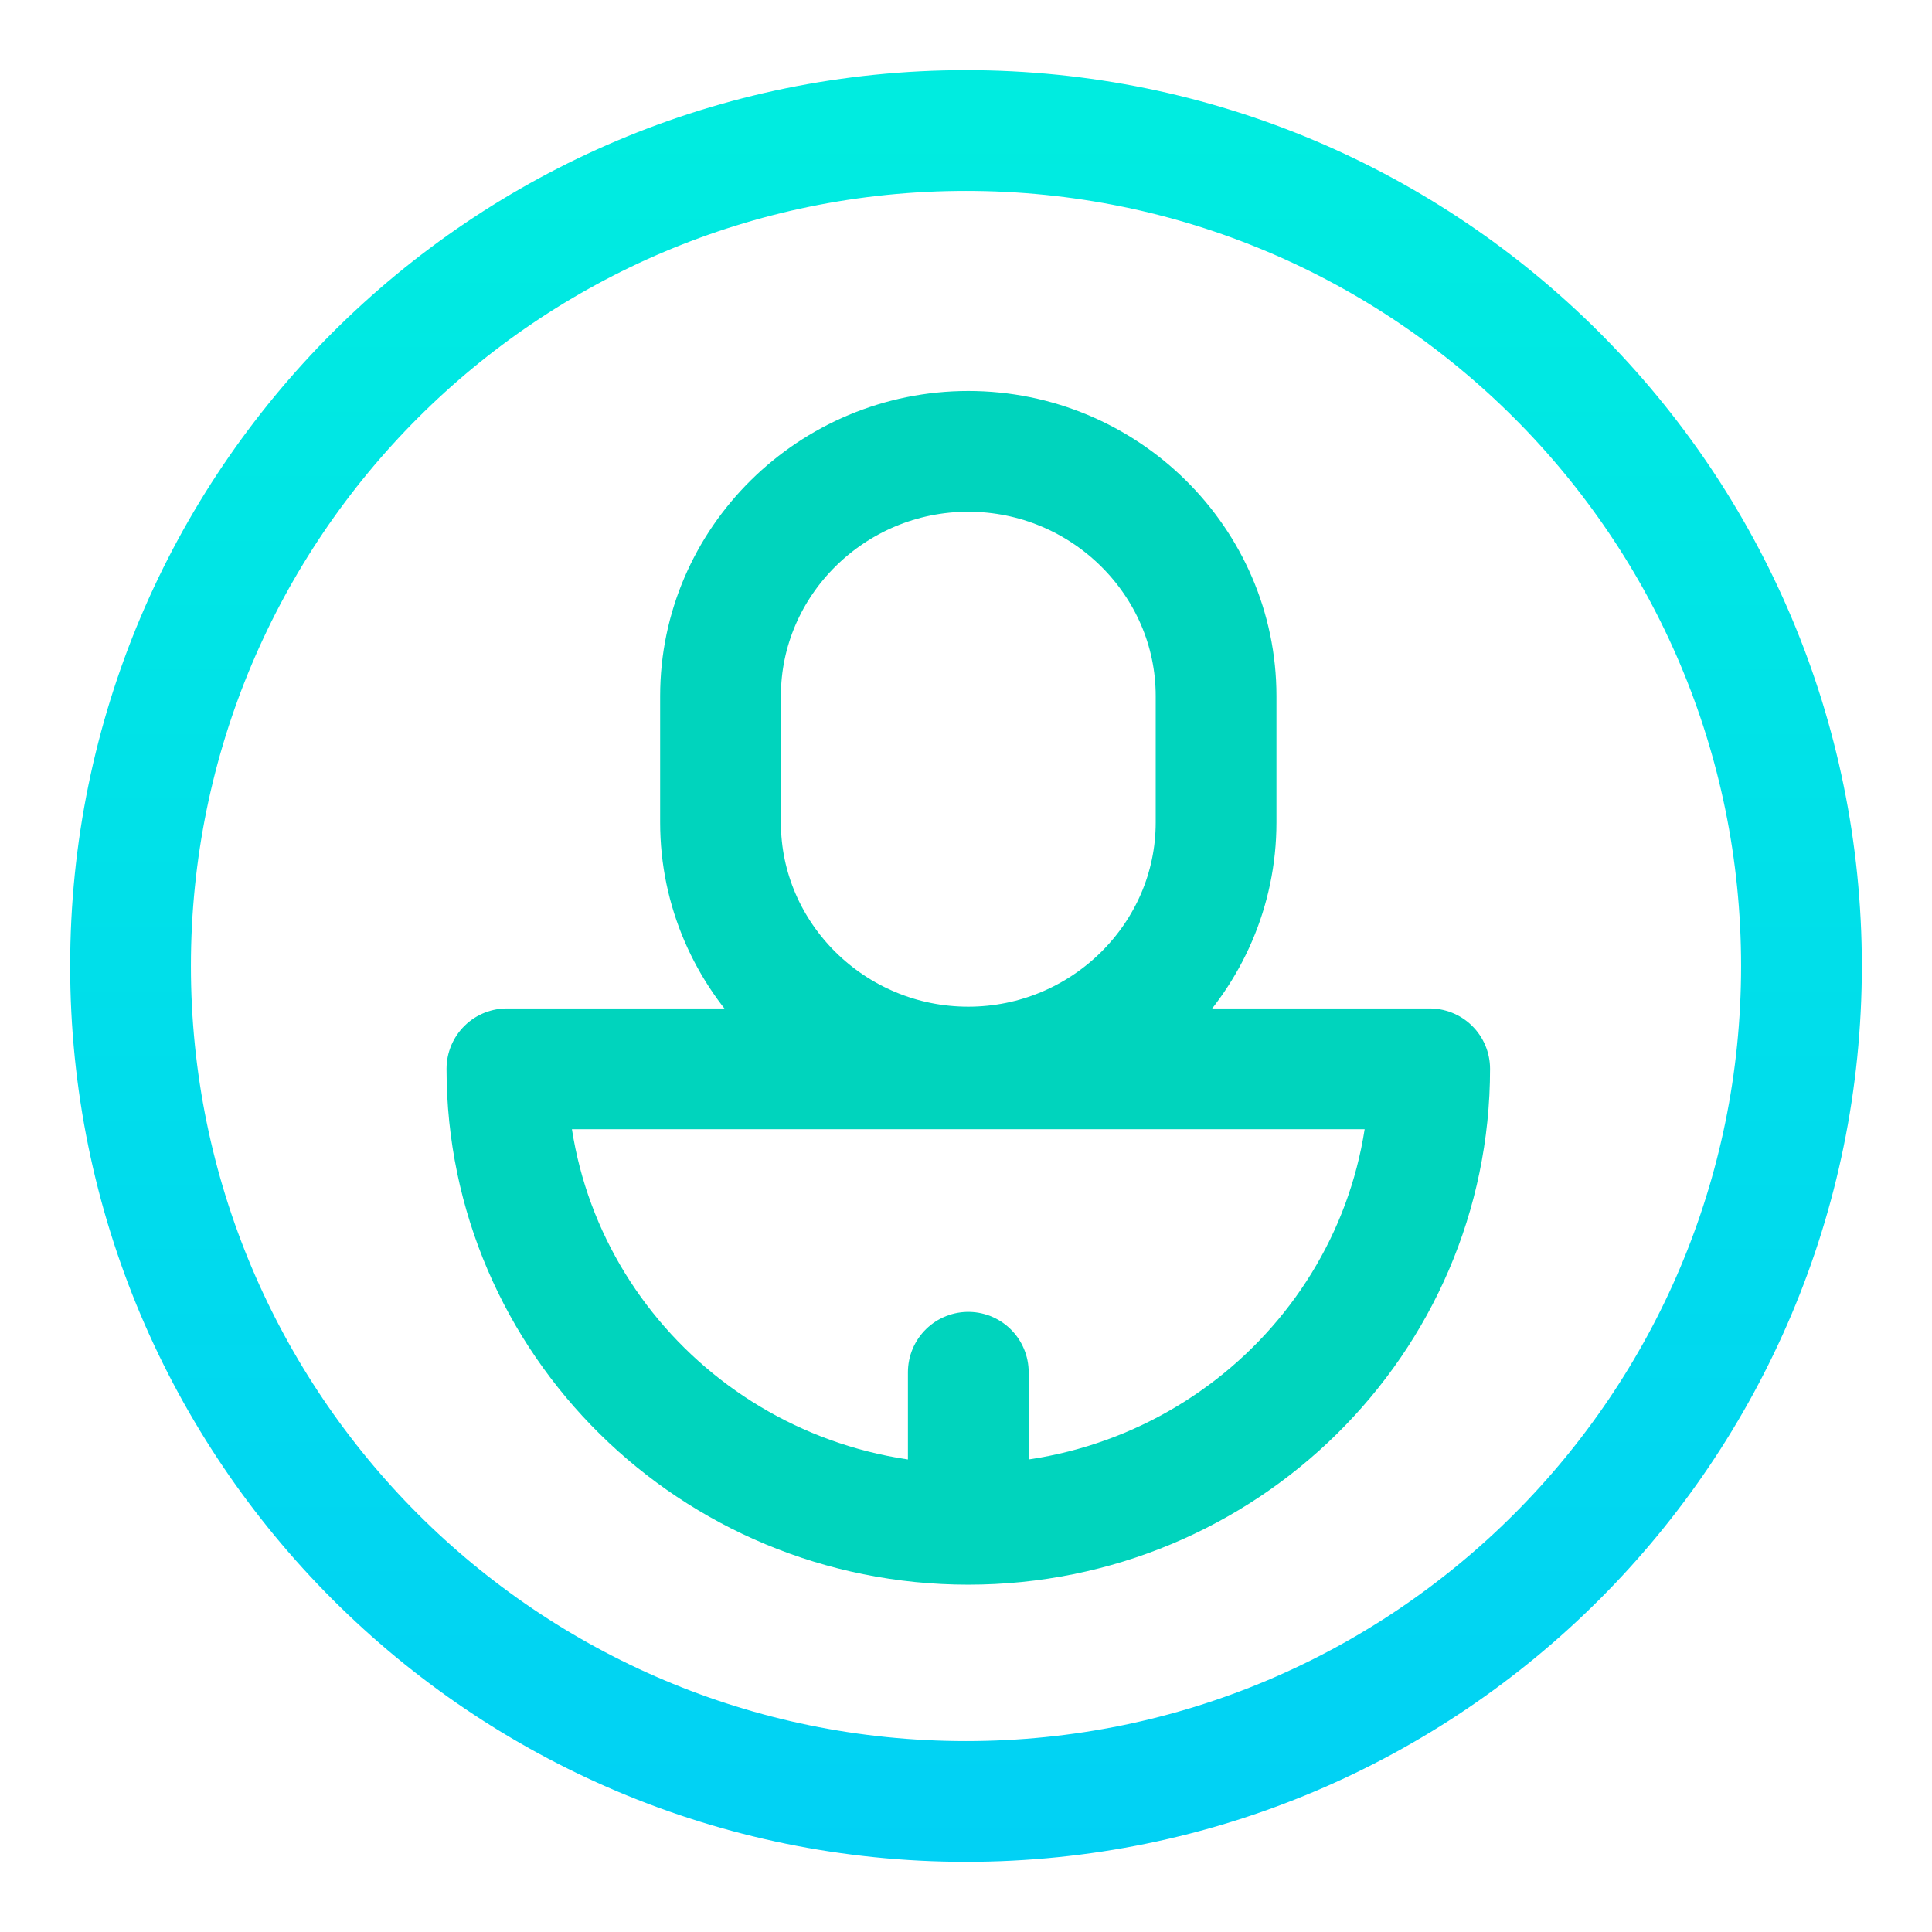 <?xml version="1.0" encoding="UTF-8"?>
<svg width="32px" height="32px" viewBox="0 0 32 32" version="1.1" xmlns="http://www.w3.org/2000/svg" xmlns:xlink="http://www.w3.org/1999/xlink">
    <!-- Generator: Sketch 49.2 (51160) - http://www.bohemiancoding.com/sketch -->
    <title>icon/profile</title>
    <desc>Created with Sketch.</desc>
    <defs>
        <linearGradient x1="50%" y1="0%" x2="50%" y2="144.983%" id="linearGradient-1">
            <stop stop-color="#00ECE0" offset="0%"></stop>
            <stop stop-color="#01C6FD" offset="100%"></stop>
        </linearGradient>
        <linearGradient x1="50%" y1="0%" x2="50%" y2="94.106%" id="linearGradient-2">
            <stop stop-color="#00ECE0" offset="0%"></stop>
            <stop stop-color="#01C6FD" offset="100%"></stop>
        </linearGradient>
    </defs>
    <g id="icon/profile" stroke="none" stroke-width="1" fill="none" fill-rule="evenodd">
        <g>
            <rect id="bound" fill="#D8D8D8" opacity="0" x="0" y="0" width="13.838" height="13.838"></rect>
            <path d="M2.162,16 C2.162,8.357 8.357,2.162 16,2.162 C23.642,2.162 29.838,8.357 29.838,16 C29.838,23.642 23.642,29.838 16,29.838 C8.357,29.838 2.162,23.642 2.162,16 Z" id="Info" stroke="url(#linearGradient-1)" stroke-width="2" stroke-linecap="round" stroke-linejoin="round"></path>
            <g id="Group" stroke-linecap="round" stroke-linejoin="round" transform="translate(8.216, 7.351)" stroke="#00D4BD" stroke-width="2">
                <path d="M0.18,10.352 L15.464,10.352 C15.464,14.518 12.042,17.896 7.822,17.896 C3.601,17.896 0.18,14.518 0.18,10.352 Z" id="Stroke-1217"></path>
                <path d="M7.822,10.323 C5.564,10.323 3.718,8.501 3.718,6.272 L3.718,4.177 C3.718,1.948 5.564,0.125 7.822,0.125 C10.079,0.125 11.926,1.948 11.926,4.177 L11.926,6.272 C11.926,8.501 10.079,10.323 7.822,10.323 Z" id="Stroke-1218"></path>
                <path d="M7.822,17.612 L7.822,15.378" id="Stroke-1219"></path>
            </g>
        </g>
    </g>
</svg>